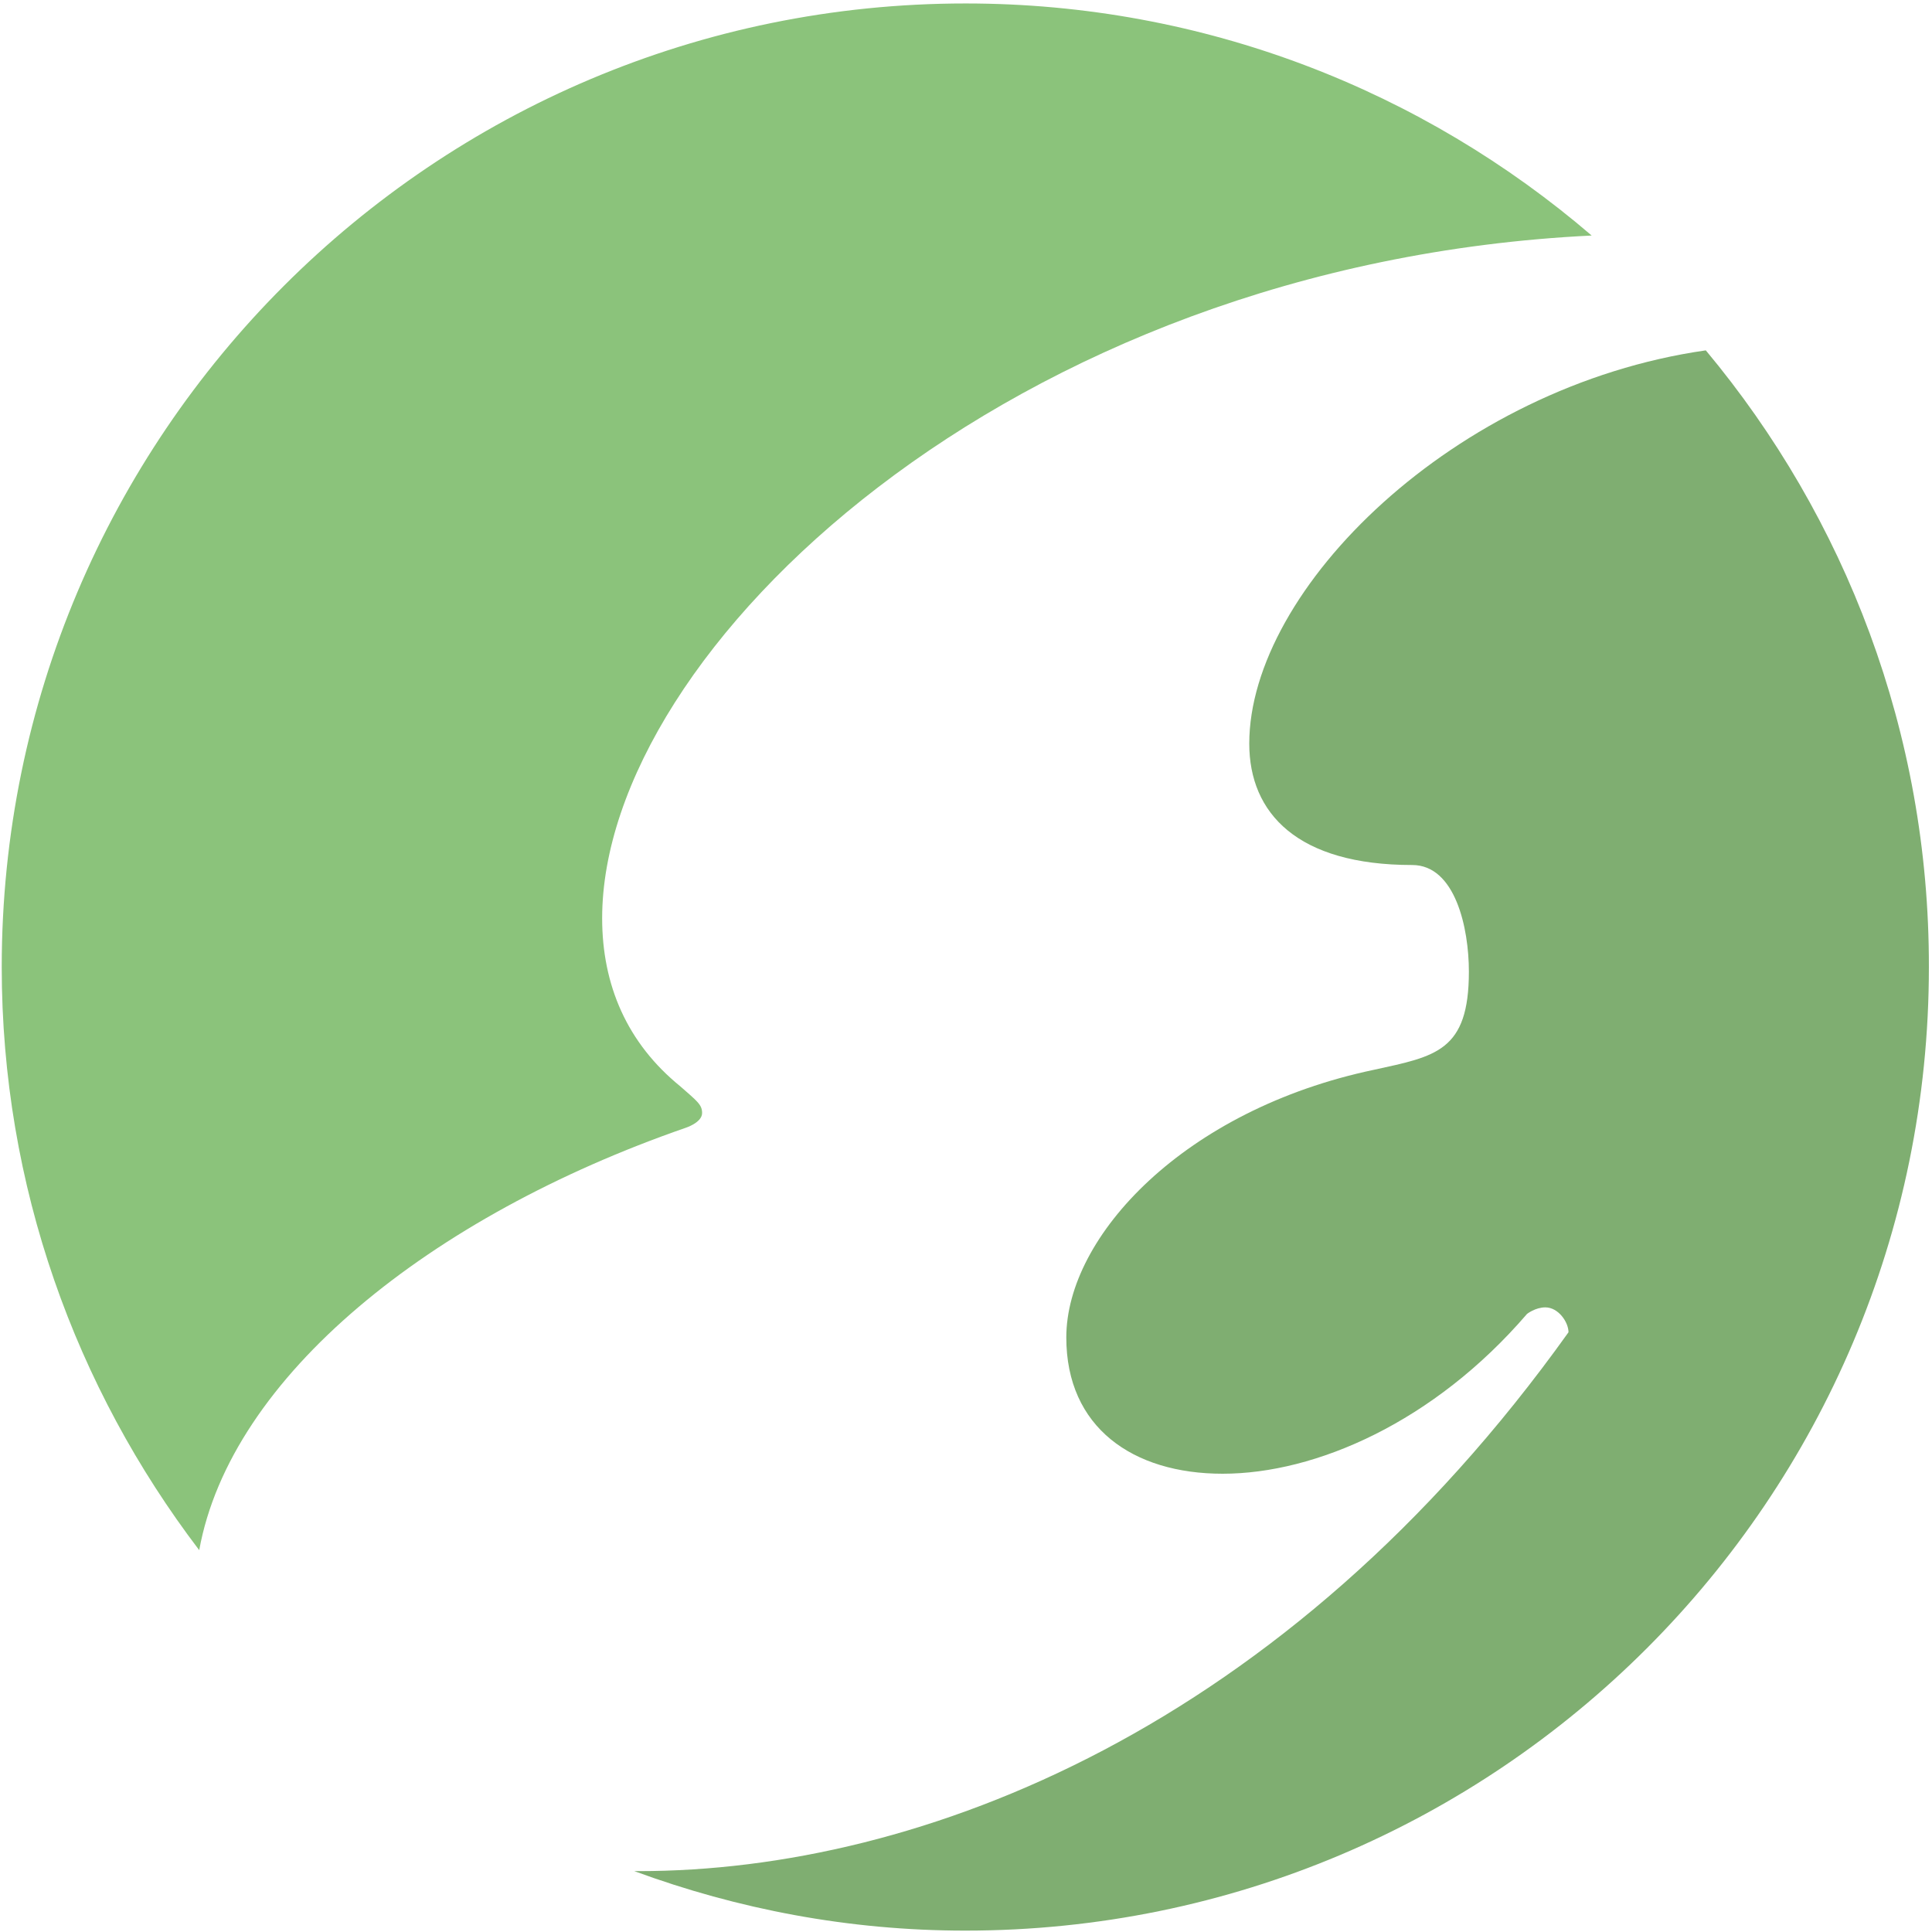 <?xml version="1.0" encoding="utf-8"?>
<!-- Generator: Adobe Illustrator 18.1.1, SVG Export Plug-In . SVG Version: 6.00 Build 0)  -->
<svg version="1.1" id="Layer_1" xmlns="http://www.w3.org/2000/svg" xmlns:xlink="http://www.w3.org/1999/xlink" x="0px" y="0px"
	 viewBox="0 0 558.6 558.6" enable-background="new 0 0 558.6 558.6" xml:space="preserve">
<g>
	<path fill="#8BC37B" d="M198.2,326.1c0,0,4.8-1.5,4.8-4.3c0-2.4-1.4-3.4-6.3-7.7c-15.4-12.5-22.6-29.3-22.6-48.6
		c0-77.4,117.5-189.2,286.1-197.4C411.5,26.3,348.3,1,279.2,1C125.3,1,0.5,125.7,0.5,279.6c0,63.4,21.4,121.7,57.1,168.6
		C66.7,398,124.4,351.7,198.2,326.1z"/>
	<path fill="#7FAE71" d="M493.2,101.3c-72.8,10.4-132,69.1-132,113.7c0,20.2,14,35.1,47.1,35.1c12.5,0,16.4,18.3,16.4,30.8
		c0,23.1-9.6,24.5-27.4,28.4c-54.8,11.5-89,48.1-89,77.4c0,26,19.2,39.4,45.2,39.4c26.9,0,61.1-14.9,88-46.2c0,0,2.4-1.9,5.3-1.9
		c3.8,0,6.7,4.3,6.7,7.2c-81.8,114.5-187.1,155.8-268.9,155.8c-0.4,0-0.8,0-1.2,0c29.9,11,62,17.2,95.7,17.2
		c153.9,0,278.6-124.7,278.6-278.6C557.8,211.8,533.5,149.6,493.2,101.3z"/>
</g>
<g>
</g>
<g>
</g>
<g>
</g>
<g>
</g>
<g>
</g>
<g>
</g>
</svg>
